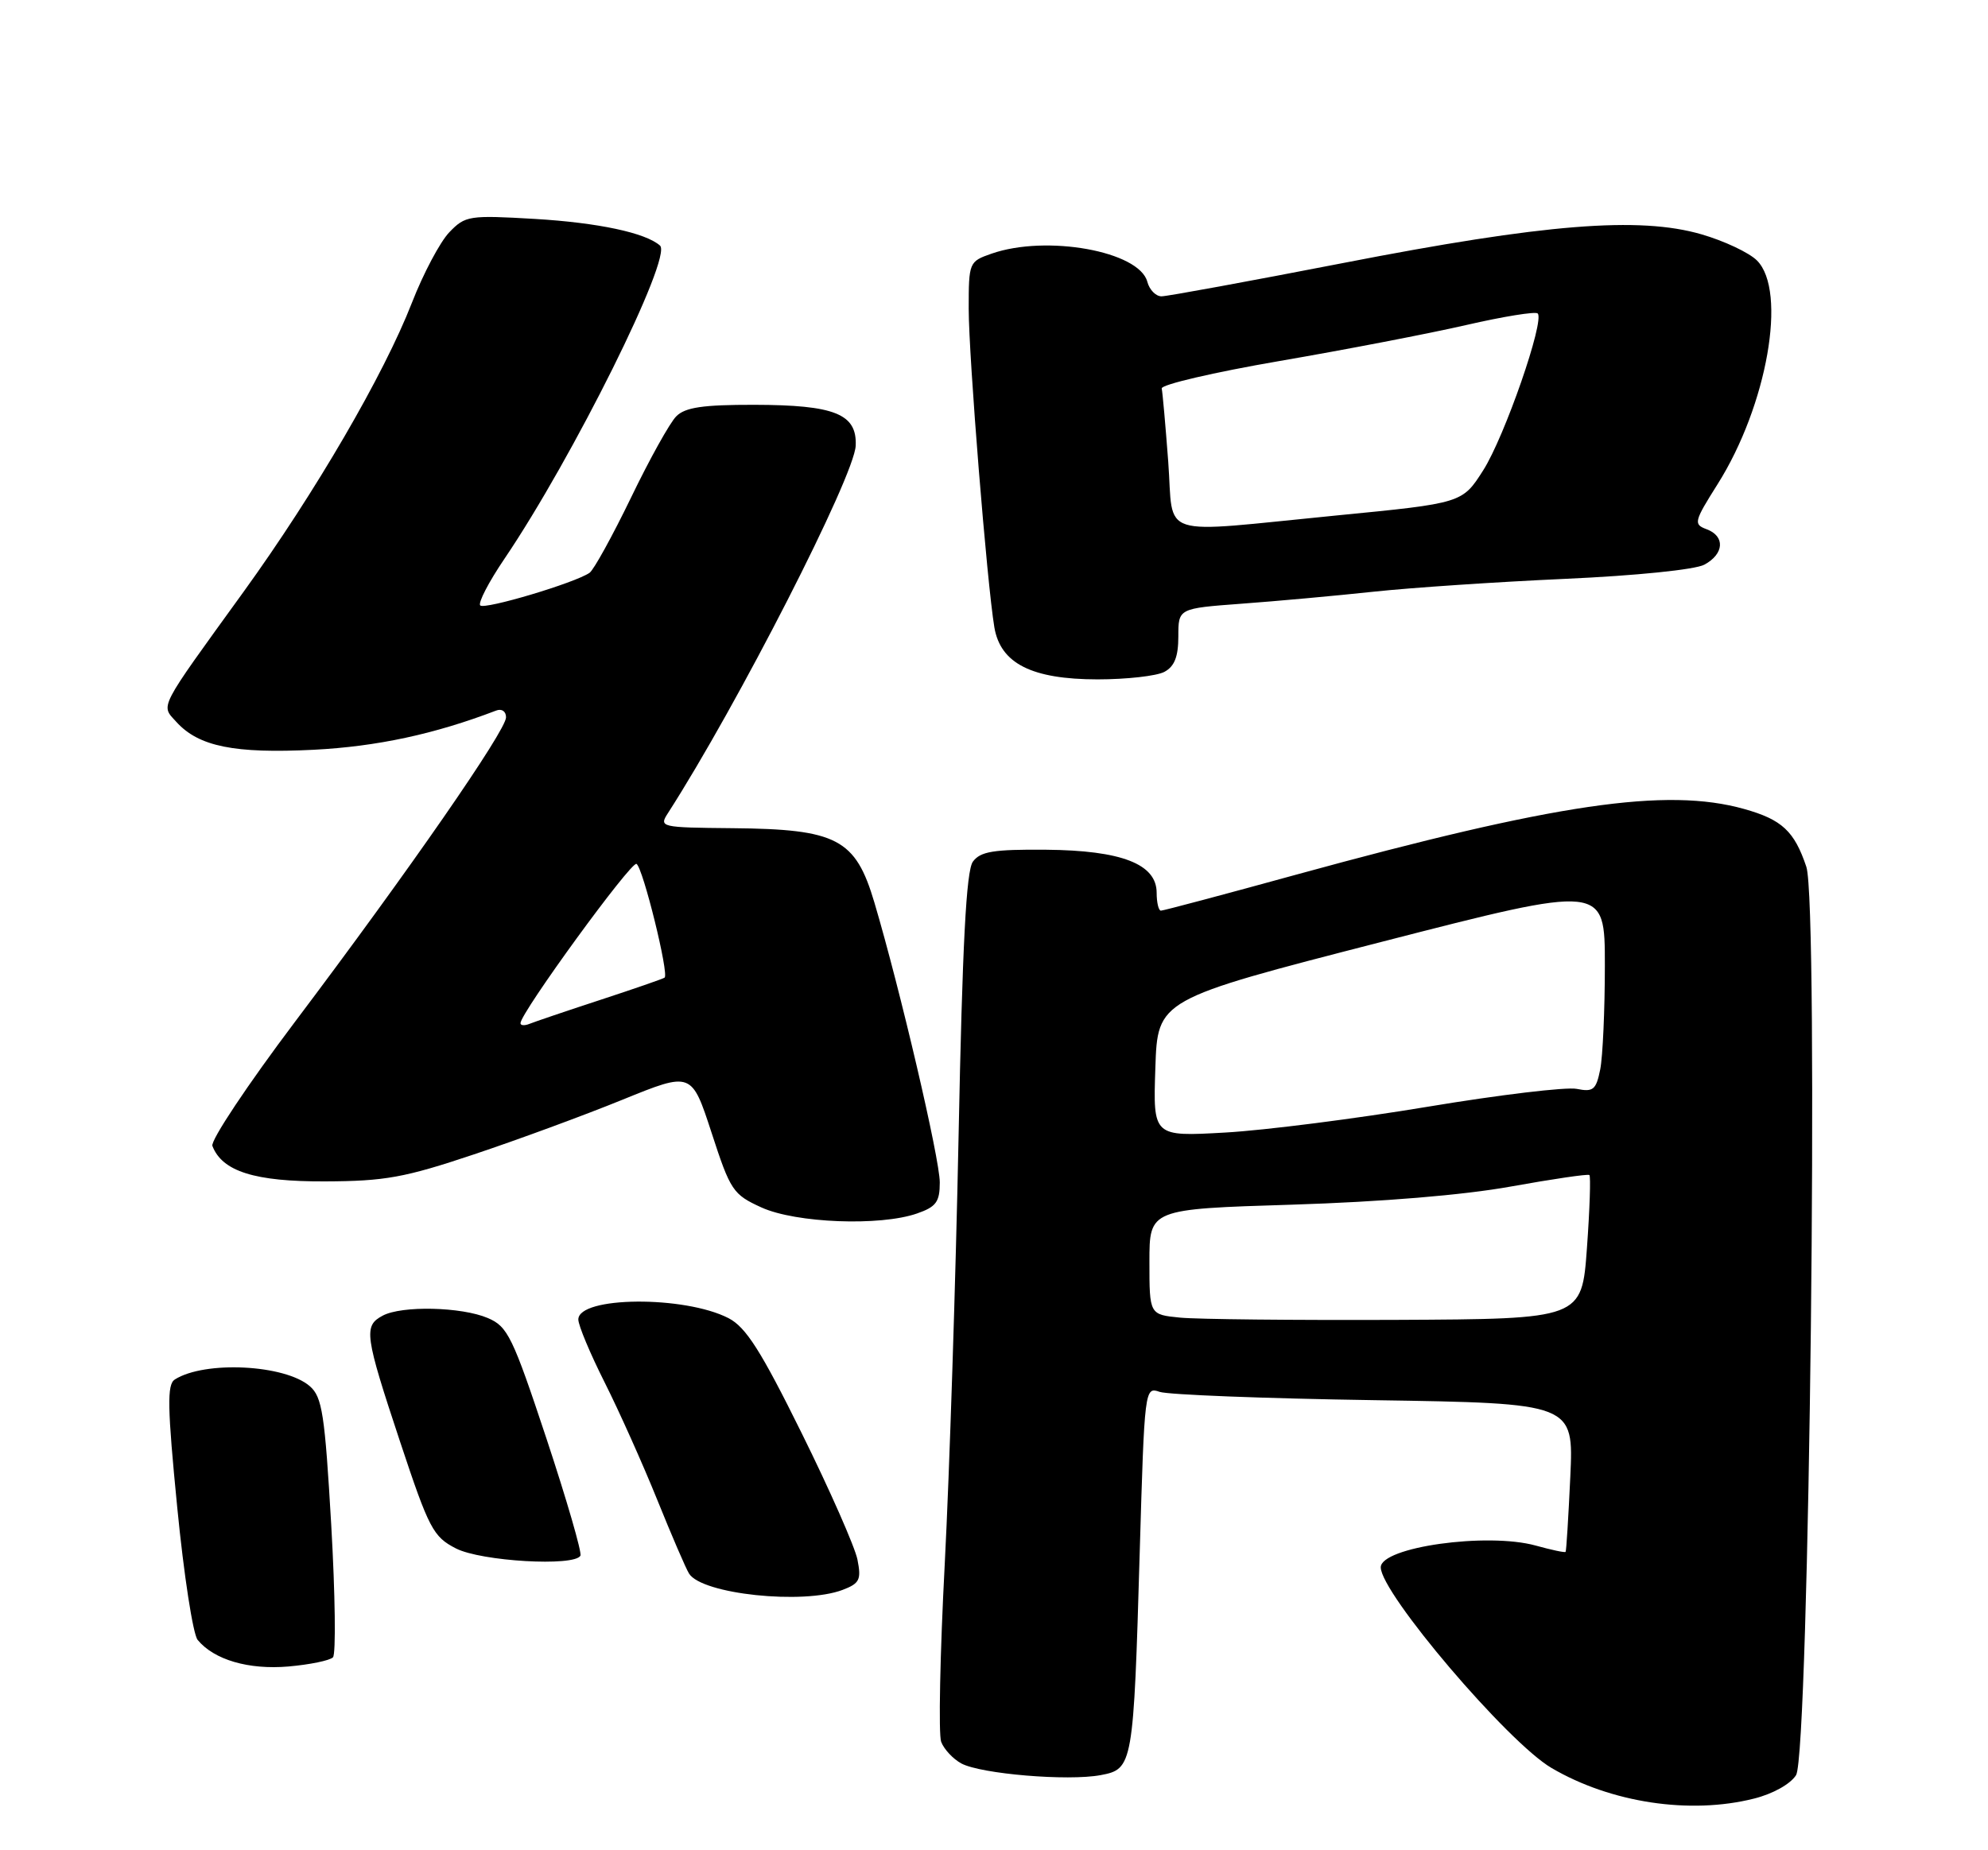 <?xml version="1.0" encoding="UTF-8" standalone="no"?>
<!DOCTYPE svg PUBLIC "-//W3C//DTD SVG 1.1//EN" "http://www.w3.org/Graphics/SVG/1.1/DTD/svg11.dtd" >
<svg xmlns="http://www.w3.org/2000/svg" xmlns:xlink="http://www.w3.org/1999/xlink" version="1.1" viewBox="0 0 275 256">
 <g >
 <path fill="currentColor"
d=" M 242.62 248.86 C 245.24 248.21 247.68 246.84 248.45 245.61 C 250.28 242.68 251.61 125.10 249.87 119.93 C 248.21 114.99 246.50 113.40 241.26 111.93 C 230.51 108.92 215.20 111.17 179.34 121.01 C 169.35 123.76 160.92 126.00 160.59 126.00 C 160.27 126.00 160.00 124.89 160.00 123.53 C 160.00 119.55 155.15 117.66 144.67 117.57 C 137.42 117.51 135.62 117.81 134.58 119.22 C 133.66 120.49 133.13 130.58 132.60 157.22 C 132.20 177.17 131.34 203.77 130.69 216.32 C 130.03 228.86 129.81 239.97 130.19 241.00 C 130.58 242.03 131.84 243.38 132.99 244.00 C 135.71 245.45 147.73 246.46 152.25 245.61 C 156.72 244.77 156.80 244.32 157.66 214.68 C 158.32 192.10 158.35 191.86 160.41 192.58 C 161.56 192.98 174.92 193.50 190.09 193.73 C 217.69 194.16 217.69 194.16 217.22 204.33 C 216.96 209.92 216.67 214.60 216.57 214.72 C 216.47 214.85 214.61 214.45 212.44 213.85 C 205.72 211.99 191.00 214.06 191.00 216.86 C 191.00 220.42 208.58 241.09 214.62 244.62 C 222.83 249.44 233.77 251.09 242.62 248.86 Z  M 46.06 229.31 C 46.48 228.86 46.37 220.62 45.82 211.00 C 44.93 195.64 44.57 193.29 42.86 191.80 C 39.41 188.80 28.32 188.24 24.18 190.87 C 23.09 191.56 23.15 194.67 24.52 208.60 C 25.43 217.90 26.70 226.13 27.34 226.90 C 29.61 229.66 34.39 231.05 39.89 230.58 C 42.86 230.32 45.63 229.75 46.06 229.31 Z  M 116.56 219.98 C 118.92 219.08 119.16 218.57 118.61 215.78 C 118.26 214.04 114.79 206.16 110.89 198.28 C 105.26 186.89 103.19 183.64 100.79 182.39 C 94.69 179.24 80.00 179.36 80.00 182.57 C 80.00 183.38 81.64 187.30 83.64 191.27 C 85.64 195.25 88.91 202.55 90.91 207.50 C 92.91 212.45 94.89 217.06 95.32 217.73 C 97.11 220.58 111.10 222.05 116.56 219.98 Z  M 80.29 215.25 C 80.52 214.84 78.41 207.56 75.60 199.07 C 70.91 184.93 70.23 183.54 67.49 182.37 C 63.84 180.81 55.57 180.62 52.93 182.04 C 50.27 183.46 50.44 184.69 55.35 199.50 C 59.35 211.55 59.92 212.63 63.08 214.25 C 66.56 216.03 79.45 216.78 80.29 215.25 Z  M 126.85 167.90 C 129.50 166.98 130.00 166.30 130.00 163.60 C 130.00 160.34 124.53 136.93 120.95 124.86 C 118.34 116.06 115.79 114.72 101.32 114.59 C 91.36 114.50 91.14 114.45 92.40 112.50 C 102.02 97.54 118.19 65.89 118.37 61.66 C 118.56 57.27 115.47 56.03 104.32 56.01 C 97.24 56.00 94.78 56.36 93.55 57.60 C 92.67 58.47 89.85 63.54 87.29 68.85 C 84.72 74.16 82.14 78.84 81.56 79.25 C 79.58 80.64 67.05 84.38 66.43 83.77 C 66.10 83.43 67.60 80.53 69.77 77.33 C 79.26 63.31 93.05 35.55 91.30 33.98 C 89.31 32.21 82.73 30.81 73.98 30.29 C 64.88 29.76 64.36 29.84 62.15 32.14 C 60.88 33.46 58.55 37.85 56.98 41.89 C 53.10 51.85 43.61 68.15 33.71 81.86 C 21.74 98.42 22.22 97.48 24.40 99.89 C 27.48 103.29 32.43 104.29 43.39 103.74 C 52.14 103.29 60.10 101.58 68.62 98.32 C 69.41 98.01 70.00 98.42 70.00 99.25 C 70.00 101.08 56.58 120.45 40.82 141.36 C 34.25 150.08 29.10 157.82 29.38 158.55 C 30.73 162.08 35.24 163.50 44.96 163.46 C 53.24 163.43 55.96 162.94 65.54 159.73 C 71.62 157.70 80.88 154.29 86.13 152.15 C 95.67 148.27 95.67 148.27 98.43 156.72 C 101.04 164.75 101.39 165.27 105.34 167.07 C 110.10 169.23 121.75 169.68 126.85 167.90 Z  M 161.07 92.96 C 162.47 92.21 163.00 90.86 163.00 88.05 C 163.00 84.18 163.00 84.18 171.75 83.53 C 176.56 83.18 184.78 82.43 190.00 81.87 C 195.22 81.31 207.15 80.51 216.51 80.09 C 226.31 79.65 234.47 78.82 235.76 78.13 C 238.51 76.65 238.67 74.18 236.06 73.22 C 234.24 72.54 234.33 72.17 237.59 67.00 C 244.45 56.13 247.25 40.25 243.04 36.04 C 241.96 34.96 238.51 33.33 235.36 32.42 C 226.76 29.92 213.63 30.97 185.81 36.39 C 172.77 38.92 161.46 41.00 160.67 41.00 C 159.88 41.00 159.00 40.09 158.71 38.99 C 157.60 34.76 144.76 32.44 137.15 35.10 C 134.05 36.18 134.00 36.30 134.00 42.72 C 134.00 49.32 136.53 80.72 137.55 86.80 C 138.40 91.81 142.73 93.99 151.82 94.00 C 155.84 94.00 160.00 93.53 161.07 92.96 Z  M 163.25 182.31 C 159.00 181.89 159.00 181.89 159.00 174.59 C 159.00 167.29 159.00 167.29 178.75 166.68 C 191.14 166.29 202.41 165.36 209.00 164.17 C 214.78 163.13 219.66 162.41 219.86 162.58 C 220.06 162.75 219.91 167.30 219.52 172.70 C 218.81 182.50 218.81 182.50 193.16 182.62 C 179.05 182.68 165.59 182.54 163.25 182.31 Z  M 159.82 147.78 C 160.13 138.29 160.13 138.29 191.07 130.33 C 222.00 122.38 222.00 122.38 222.00 133.56 C 222.00 139.72 221.71 146.20 221.36 147.96 C 220.79 150.79 220.40 151.12 218.11 150.66 C 216.67 150.37 207.40 151.48 197.50 153.13 C 187.60 154.78 175.00 156.39 169.50 156.70 C 159.50 157.27 159.50 157.27 159.82 147.78 Z  M 72.00 141.57 C 72.00 140.15 87.33 119.09 88.05 119.53 C 88.95 120.09 92.58 134.82 91.93 135.27 C 91.69 135.44 87.67 136.83 83.00 138.36 C 78.33 139.89 73.94 141.38 73.25 141.66 C 72.56 141.94 72.00 141.90 72.00 141.57 Z  M 161.60 63.86 C 161.22 58.83 160.82 54.29 160.70 53.75 C 160.59 53.22 167.93 51.51 177.00 49.95 C 186.07 48.39 197.70 46.15 202.83 44.97 C 207.96 43.79 212.40 43.07 212.71 43.37 C 213.70 44.37 208.14 60.40 205.18 65.06 C 202.28 69.62 202.28 69.62 184.89 71.32 C 159.67 73.79 162.41 74.67 161.60 63.86 Z "/>
</g>
</svg>